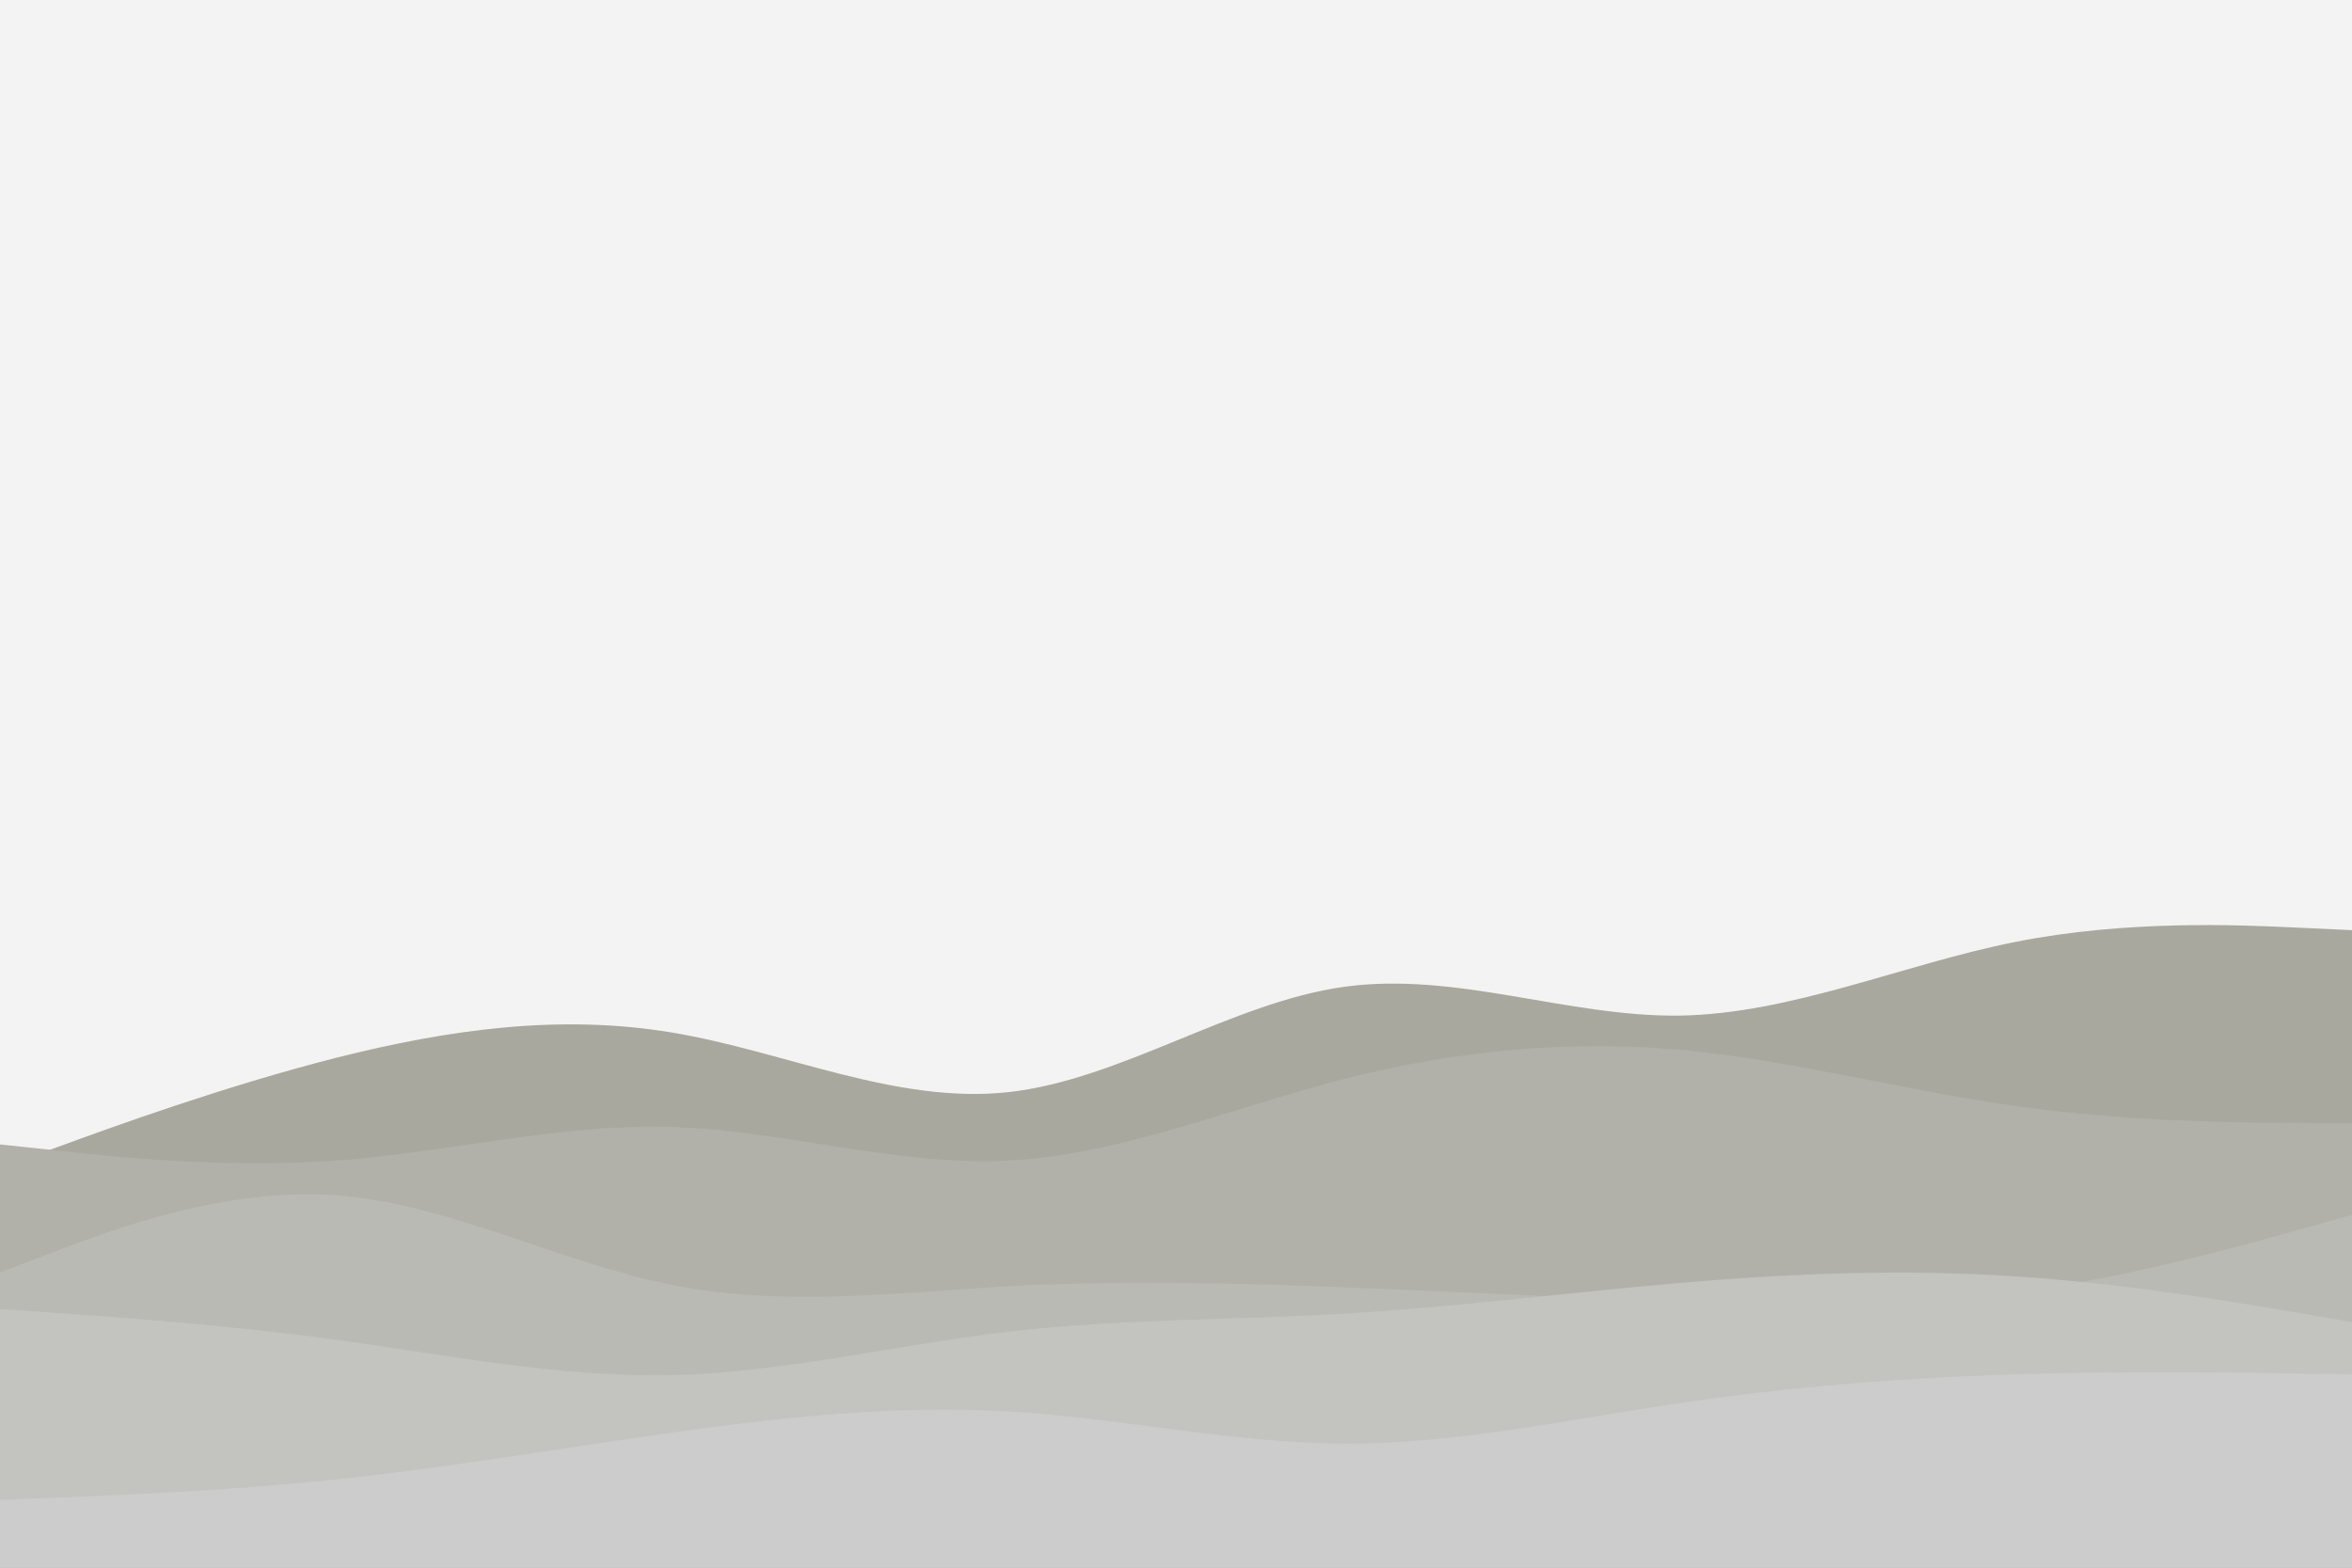 <svg id="visual" viewBox="0 0 900 600" width="900" height="600" xmlns="http://www.w3.org/2000/svg" xmlns:xlink="http://www.w3.org/1999/xlink" version="1.1"><rect x="0" y="0" width="900" height="600" fill="#f3f3f3"></rect><path d="M0 447L21.5 439.2C43 431.3 86 415.7 128.8 404.8C171.7 394 214.3 388 257.2 395.2C300 402.3 343 422.7 385.8 418C428.7 413.3 471.3 383.7 514.2 377.7C557 371.7 600 389.3 642.8 388.7C685.7 388 728.3 369 771.2 360.5C814 352 857 354 878.5 355L900 356L900 601L878.5 601C857 601 814 601 771.2 601C728.3 601 685.7 601 642.8 601C600 601 557 601 514.2 601C471.3 601 428.7 601 385.8 601C343 601 300 601 257.2 601C214.3 601 171.7 601 128.8 601C86 601 43 601 21.5 601L0 601Z" fill="#a8a89e"></path><path d="M0 438L21.5 440.3C43 442.7 86 447.3 128.8 444.2C171.7 441 214.3 430 257.2 431.3C300 432.7 343 446.3 385.8 444.2C428.7 442 471.3 424 514.2 413C557 402 600 398 642.8 401.8C685.7 405.7 728.3 417.3 771.2 423.3C814 429.3 857 429.7 878.5 429.8L900 430L900 601L878.5 601C857 601 814 601 771.2 601C728.3 601 685.7 601 642.8 601C600 601 557 601 514.2 601C471.3 601 428.7 601 385.8 601C343 601 300 601 257.2 601C214.3 601 171.7 601 128.8 601C86 601 43 601 21.5 601L0 601Z" fill="#b1b1a9"></path><path d="M0 487L21.5 478.8C43 470.7 86 454.3 128.8 457.5C171.7 460.7 214.3 483.3 257.2 491.8C300 500.3 343 494.7 385.8 492.3C428.7 490 471.3 491 514.2 492.7C557 494.3 600 496.7 642.8 498.2C685.7 499.7 728.3 500.3 771.2 494.7C814 489 857 477 878.5 471L900 465L900 601L878.5 601C857 601 814 601 771.2 601C728.3 601 685.7 601 642.8 601C600 601 557 601 514.2 601C471.3 601 428.7 601 385.8 601C343 601 300 601 257.2 601C214.3 601 171.7 601 128.8 601C86 601 43 601 21.5 601L0 601Z" fill="#babab5"></path><path d="M0 501L21.5 502.5C43 504 86 507 128.8 512.8C171.7 518.7 214.3 527.3 257.2 526.3C300 525.3 343 514.7 385.8 509.7C428.7 504.7 471.3 505.3 514.2 502.8C557 500.3 600 494.7 642.8 491C685.7 487.3 728.3 485.7 771.2 488.5C814 491.3 857 498.7 878.5 502.3L900 506L900 601L878.5 601C857 601 814 601 771.2 601C728.3 601 685.7 601 642.8 601C600 601 557 601 514.2 601C471.3 601 428.7 601 385.8 601C343 601 300 601 257.2 601C214.3 601 171.7 601 128.8 601C86 601 43 601 21.5 601L0 601Z" fill="#c3c3c0"></path><path d="M0 574L21.5 573.2C43 572.3 86 570.7 128.8 566.2C171.7 561.7 214.3 554.3 257.2 548.3C300 542.3 343 537.7 385.8 540.2C428.7 542.7 471.3 552.3 514.2 552.5C557 552.7 600 543.3 642.8 537C685.7 530.7 728.3 527.3 771.2 526C814 524.7 857 525.3 878.5 525.7L900 526L900 601L878.5 601C857 601 814 601 771.2 601C728.3 601 685.7 601 642.8 601C600 601 557 601 514.2 601C471.3 601 428.7 601 385.8 601C343 601 300 601 257.2 601C214.3 601 171.7 601 128.8 601C86 601 43 601 21.5 601L0 601Z" fill="#cccccc"></path></svg>